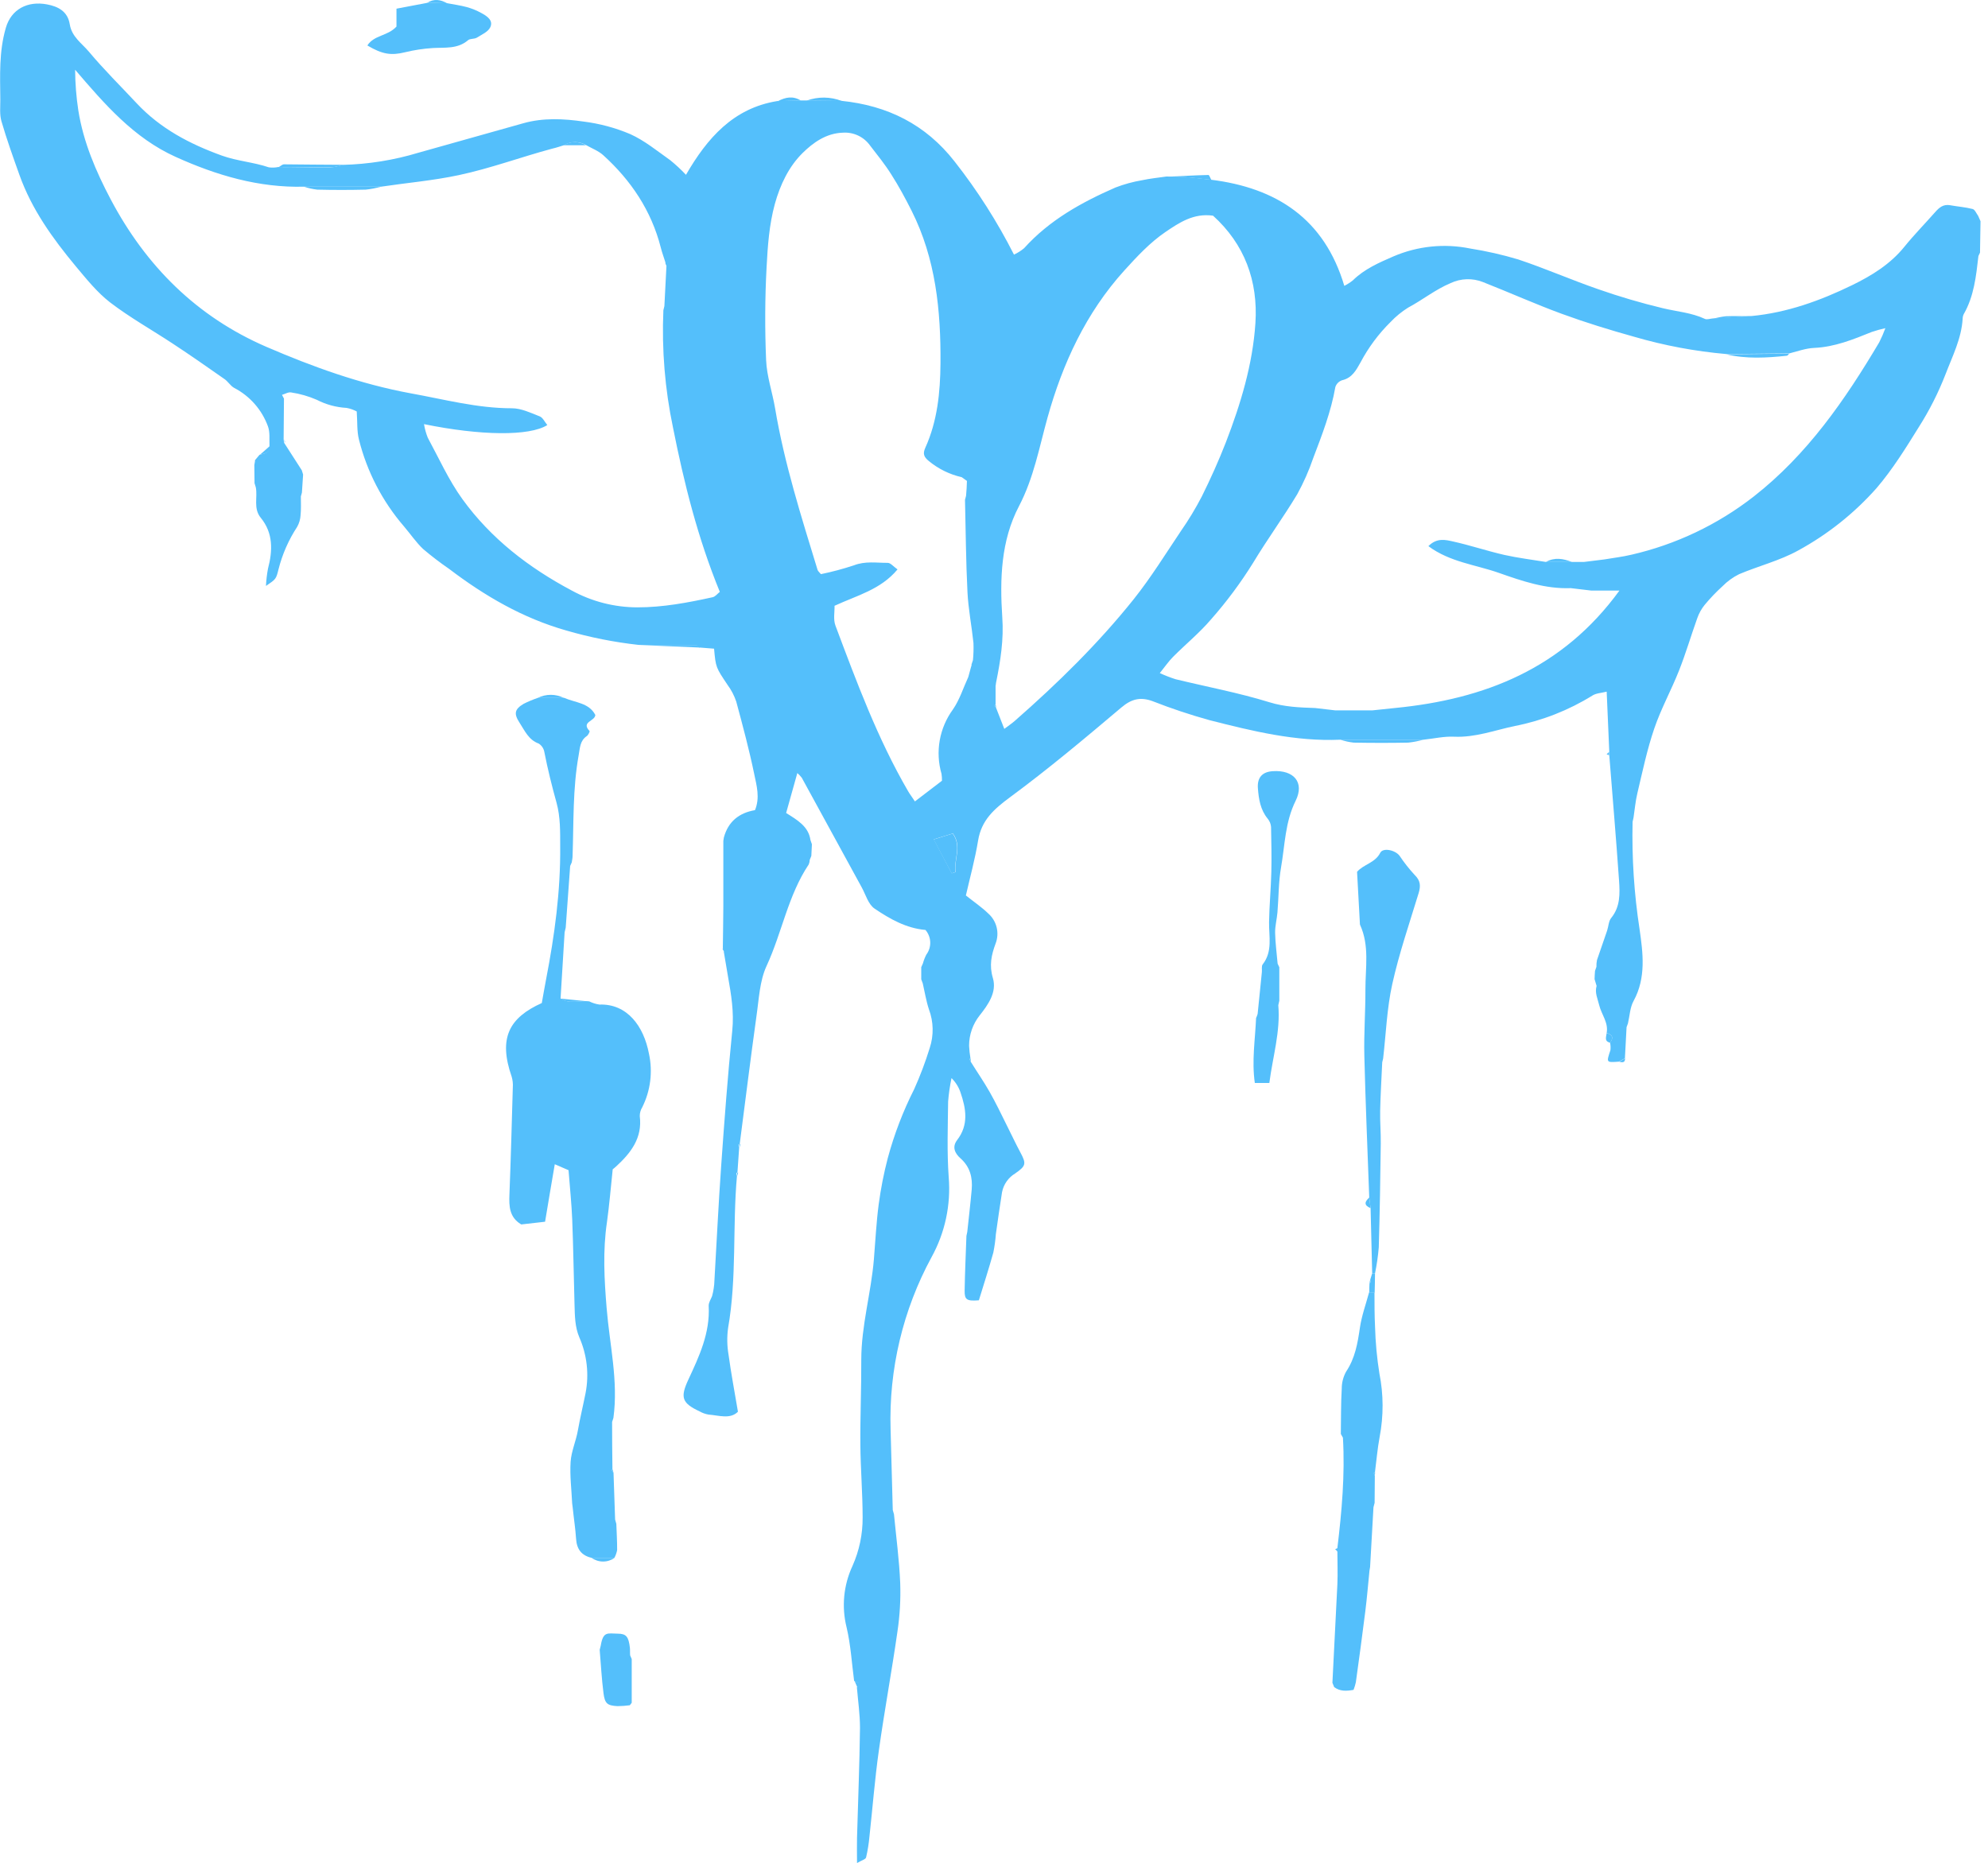 <svg width="223" height="209" viewBox="0 0 223 209" fill="none" xmlns="http://www.w3.org/2000/svg">
<path d="M183.132 92.193C183.04 96.22 183.302 100.248 183.914 104.23C184.293 106.885 184.672 109.681 183.242 112.291C182.84 113.023 182.81 113.96 182.612 114.806C182.559 114.946 182.51 115.087 182.457 115.231C182.396 116.396 182.332 117.556 182.271 118.721L181.592 119.1C180.166 119.203 180.181 119.21 180.644 117.818C180.68 117.532 180.666 117.242 180.602 116.961C181.053 116.396 180.841 116.065 180.223 115.883C180.446 114.715 179.638 113.805 179.384 112.754C179.213 112.033 178.868 111.369 179.096 110.603L178.868 109.844C178.868 109.533 178.899 109.222 178.918 108.911L179.077 108.459C179.067 108.205 179.087 107.95 179.138 107.701C179.517 106.597 179.896 105.5 180.276 104.396C180.435 103.926 180.439 103.338 180.731 102.981C181.759 101.722 181.713 100.25 181.615 98.809C181.289 94.116 180.89 89.427 180.518 84.734C180.518 84.606 180.518 84.473 180.518 84.355C180.424 82.185 180.329 80.011 180.226 77.591C179.631 77.743 179.047 77.758 178.625 78.028C175.96 79.681 173.016 80.838 169.938 81.442C167.704 81.904 165.5 82.754 163.11 82.644C161.972 82.591 160.834 82.861 159.669 82.982H150.337C145.318 83.202 140.5 82.018 135.701 80.797C133.534 80.198 131.399 79.486 129.305 78.665C127.94 78.16 126.938 78.395 125.793 79.363C121.699 82.823 117.591 86.271 113.274 89.454C111.498 90.77 110.095 92.007 109.719 94.279C109.37 96.403 108.794 98.494 108.346 100.455C109.336 101.24 110.152 101.794 110.85 102.473C111.318 102.884 111.649 103.429 111.797 104.035C111.945 104.64 111.903 105.276 111.677 105.857C111.203 107.135 110.948 108.296 111.377 109.73C111.84 111.293 110.846 112.708 109.898 113.903C109.124 114.873 108.704 116.077 108.706 117.317C108.727 117.787 108.778 118.254 108.858 118.717C108.824 118.759 108.759 118.808 108.767 118.839C108.803 118.934 108.846 119.027 108.896 119.116C109.602 120.254 110.353 121.339 111.009 122.492C111.665 123.645 112.295 124.946 112.906 126.183C113.426 127.207 113.907 128.254 114.454 129.271C115.14 130.553 115.102 130.788 113.873 131.642C113.494 131.87 113.166 132.175 112.913 132.538C112.659 132.9 112.485 133.313 112.401 133.747C112.155 135.306 111.931 136.869 111.711 138.432C111.659 139.13 111.564 139.825 111.426 140.511C110.926 142.309 110.349 144.089 109.803 145.871C108.46 145.974 108.19 145.822 108.206 144.79C108.24 142.742 108.335 140.693 108.407 138.649C108.437 138.497 108.467 138.345 108.502 138.197C108.668 136.615 108.858 135.037 108.998 133.455C109.116 132.101 108.816 130.895 107.735 129.939C107.124 129.396 106.768 128.687 107.356 127.905C108.687 126.191 108.369 124.366 107.735 122.53C107.529 121.93 107.186 121.387 106.734 120.944C106.552 121.81 106.425 122.687 106.354 123.569C106.32 126.399 106.218 129.259 106.419 132.055C106.675 135.168 106.007 138.288 104.499 141.023C101.279 146.951 99.692 153.628 99.901 160.37C99.985 163.377 100.066 166.386 100.144 169.395L100.281 169.881C100.527 172.445 100.873 175.01 100.979 177.582C101.042 179.398 100.939 181.216 100.672 183.014C100.034 187.483 99.207 191.921 98.581 196.394C98.13 199.581 97.883 202.798 97.531 206.003C97.46 206.801 97.333 207.594 97.151 208.374C97.098 208.583 96.662 208.689 96.135 209C96.135 207.862 96.112 207.02 96.135 206.162C96.248 202.054 96.419 197.942 96.468 193.833C96.468 192.316 96.245 190.799 96.119 189.281C96.677 188.758 96.009 188.754 95.808 188.553C95.543 186.554 95.429 184.516 94.966 182.567C94.389 180.26 94.622 177.825 95.626 175.67C96.39 173.957 96.778 172.101 96.764 170.226C96.764 167.514 96.533 164.805 96.51 162.093C96.484 158.906 96.628 155.723 96.612 152.537C96.612 148.713 97.716 145.037 98.028 141.262C98.198 139.206 98.297 137.146 98.566 135.105C98.799 133.359 99.138 131.628 99.583 129.923C100.304 127.248 101.298 124.653 102.549 122.181C103.223 120.679 103.805 119.137 104.291 117.564C104.756 116.151 104.724 114.621 104.2 113.228C103.889 112.287 103.733 111.289 103.509 110.318L103.339 109.863V108.501C103.399 108.357 103.464 108.217 103.528 108.072C103.619 107.734 103.747 107.406 103.908 107.094C104.209 106.69 104.364 106.196 104.347 105.692C104.329 105.189 104.141 104.706 103.813 104.324C101.65 104.135 99.814 103.088 98.1 101.927C97.402 101.456 97.113 100.375 96.666 99.556C94.42 95.456 92.178 91.356 89.94 87.253C89.79 87.061 89.623 86.883 89.439 86.722C88.999 88.285 88.6 89.715 88.183 91.203C89.481 92.018 90.695 92.72 90.911 94.237C90.964 94.397 91.017 94.552 91.074 94.712C91.051 95.144 91.028 95.58 91.01 96.013C90.949 96.165 90.888 96.312 90.831 96.464C90.825 96.64 90.786 96.814 90.717 96.976C88.392 100.455 87.72 104.624 85.991 108.357C85.205 110.053 85.133 112.101 84.853 114.006C84.189 118.774 83.601 123.554 82.978 128.326C82.933 128.357 82.85 128.391 82.85 128.417C82.863 128.514 82.886 128.609 82.918 128.702C82.853 129.639 82.785 130.576 82.721 131.517C82.679 131.551 82.607 131.589 82.607 131.623C82.618 131.723 82.638 131.822 82.667 131.919C82.155 137.609 82.667 143.337 81.67 148.99C81.536 149.981 81.554 150.986 81.723 151.972C82.007 154.043 82.394 156.103 82.777 158.371C81.905 159.244 80.653 158.781 79.473 158.69C79.124 158.63 78.787 158.509 78.479 158.333C76.472 157.396 76.29 156.759 77.22 154.756C78.438 152.146 79.659 149.528 79.496 146.516C79.473 146.137 79.739 145.758 79.875 145.405C79.909 145.257 79.947 145.113 79.982 144.965C80.041 144.676 80.085 144.385 80.114 144.092C80.376 139.639 80.585 135.177 80.9 130.728C81.256 125.69 81.636 120.648 82.14 115.625C82.353 113.539 82.019 111.559 81.662 109.556C81.499 108.63 81.347 107.701 81.192 106.771C81.215 106.718 81.271 106.65 81.256 106.612C81.207 106.514 81.148 106.422 81.082 106.335C81.101 104.772 81.131 103.213 81.139 101.65C81.139 99.211 81.139 96.768 81.139 94.328C81.161 94.199 81.18 94.07 81.199 93.949C81.685 92.162 82.906 91.187 84.689 90.884C85.27 89.488 84.871 88.13 84.606 86.844C84.041 84.109 83.316 81.407 82.588 78.71C82.365 78.04 82.037 77.408 81.617 76.84C80.308 74.879 80.289 74.89 80.099 72.77L78.434 72.637C78.309 72.534 78.187 72.349 78.054 72.349C75.919 72.349 73.787 72.349 71.651 72.349C68.897 72.045 66.174 71.503 63.514 70.729C58.635 69.34 54.379 66.859 50.384 63.824C49.375 63.13 48.401 62.386 47.467 61.594C46.666 60.835 46.044 59.906 45.324 59.063C42.897 56.252 41.163 52.91 40.263 49.306C40.024 48.362 40.1 47.338 40.016 46.158C39.66 45.967 39.276 45.833 38.878 45.76C37.711 45.696 36.571 45.386 35.532 44.849C34.617 44.452 33.655 44.175 32.668 44.026C32.353 43.958 31.982 44.197 31.633 44.295C31.705 44.435 31.777 44.576 31.853 44.716C31.837 46.234 31.825 47.751 31.815 49.269C31.815 49.405 31.849 49.538 31.868 49.671C32.528 50.7 33.189 51.728 33.852 52.755L34 53.233C33.958 53.912 33.913 54.587 33.867 55.262C33.829 55.407 33.791 55.547 33.749 55.691C33.749 56.4 33.787 57.11 33.715 57.812C33.687 58.264 33.557 58.705 33.336 59.101C32.378 60.561 31.67 62.17 31.242 63.862C30.969 64.978 30.95 64.97 29.834 65.733C29.865 65.079 29.941 64.429 30.062 63.786C30.593 61.764 30.654 59.803 29.258 58.096C28.389 57.034 28.913 55.82 28.697 54.682C28.647 54.523 28.598 54.363 28.552 54.204L28.529 52.174C28.556 52.023 28.583 51.875 28.605 51.723C28.595 51.692 28.595 51.658 28.606 51.627C28.617 51.596 28.638 51.569 28.666 51.552C28.81 51.385 28.951 51.215 29.091 51.044L29.121 51.014C29.649 50.869 30.259 50.835 30.229 50.039C30.199 49.242 30.301 48.502 30.058 47.834C29.381 45.969 28.027 44.427 26.265 43.514C25.832 43.275 25.555 42.755 25.127 42.486C23.23 41.158 21.333 39.83 19.395 38.559C17.046 37.008 14.573 35.627 12.346 33.923C10.882 32.785 9.691 31.295 8.484 29.853C5.905 26.746 3.553 23.48 2.176 19.61C1.466 17.619 0.749 15.627 0.161 13.598C-0.059 12.839 0.04 11.97 0.036 11.151C0.01 8.461 -0.123 5.794 0.654 3.124C1.269 1.003 3.116 0.089 5.267 0.491C6.538 0.726 7.597 1.291 7.824 2.718C8.052 4.144 9.179 4.854 9.968 5.794C11.656 7.813 13.537 9.664 15.336 11.591C17.991 14.425 21.261 16.143 24.888 17.456C26.625 18.078 28.439 18.188 30.157 18.772C30.507 18.821 30.862 18.809 31.208 18.738C33.177 18.738 35.142 18.795 37.111 18.784C37.557 18.733 37.997 18.636 38.423 18.495C41.313 18.427 44.181 17.968 46.947 17.13C50.865 16.032 54.785 14.931 58.707 13.825C60.942 13.196 63.222 13.313 65.456 13.636C67.255 13.862 69.014 14.334 70.683 15.039C72.3 15.764 73.718 16.936 75.183 17.972C75.807 18.478 76.396 19.025 76.947 19.61C79.325 15.502 82.258 12.13 87.189 11.337L89.765 11.268H90.403L94.367 11.31C99.541 11.834 103.828 13.947 107.083 18.12C109.64 21.374 111.87 24.872 113.74 28.563C114.15 28.374 114.532 28.131 114.878 27.843C117.716 24.69 121.328 22.698 125.121 21.037C126.088 20.665 127.089 20.391 128.11 20.218C129.006 20.024 129.92 19.937 130.827 19.804C131.521 19.804 132.223 19.804 132.917 19.849C133.88 19.925 134.84 20.054 135.804 20.157C143.19 21.063 148.558 24.546 150.796 32.069C151.134 31.896 151.454 31.69 151.752 31.454C153.046 30.176 154.696 29.462 156.304 28.764C159.014 27.6 162.014 27.29 164.904 27.877C166.732 28.165 168.538 28.575 170.31 29.106C173.345 30.119 176.27 31.405 179.289 32.448C181.67 33.281 184.09 33.992 186.543 34.58C188.121 34.959 189.748 35.073 191.247 35.775C191.478 35.881 191.823 35.748 192.115 35.725L196.451 35.456C200.465 35.077 204.19 33.73 207.768 31.985C209.956 30.919 212.043 29.637 213.625 27.676C214.717 26.329 215.939 25.085 217.088 23.78C217.536 23.271 217.995 22.892 218.739 23.021C219.585 23.176 220.449 23.233 221.276 23.446C221.531 23.51 221.69 23.939 221.891 24.204L222.16 24.815L222.103 28.343C222.043 28.468 221.986 28.597 221.925 28.723C221.667 30.972 221.436 33.229 220.271 35.255C220.196 35.414 220.158 35.588 220.157 35.764C220.017 37.994 219.019 39.936 218.242 41.97C217.435 44.049 216.427 46.044 215.23 47.926C213.773 50.274 212.297 52.656 210.503 54.754C207.997 57.581 205.019 59.95 201.702 61.757C199.646 62.895 197.275 63.487 195.082 64.412C194.392 64.755 193.763 65.21 193.223 65.759C192.501 66.414 191.826 67.121 191.205 67.872C190.849 68.316 190.572 68.818 190.386 69.355C189.688 71.298 189.107 73.289 188.348 75.209C187.48 77.409 186.323 79.499 185.564 81.73C184.756 84.093 184.244 86.559 183.667 88.991C183.451 89.882 183.379 90.808 183.238 91.718L183.132 92.193ZM111.73 76.567C111.73 76.696 111.692 76.821 111.677 76.946V79.044C111.635 79.082 111.559 79.143 111.567 79.158C111.617 79.249 111.674 79.335 111.737 79.416L112.655 81.768C113.111 81.423 113.494 81.165 113.843 80.861C118.646 76.65 123.202 72.189 127.185 67.204C129.104 64.792 130.739 62.148 132.462 59.579C133.325 58.341 134.106 57.049 134.802 55.71C135.789 53.726 136.699 51.7 137.503 49.64C139.169 45.323 140.515 40.892 140.823 36.257C141.134 31.503 139.594 27.384 136.073 24.197C133.884 23.878 132.234 25.009 130.739 26.022C129.013 27.194 127.53 28.787 126.115 30.35C121.828 35.084 119.203 40.76 117.511 46.825C116.57 50.198 115.963 53.612 114.298 56.791C112.272 60.657 112.147 64.966 112.428 69.238C112.61 71.726 112.227 74.143 111.734 76.567H111.73ZM108.46 53.946L107.879 53.532C106.524 53.224 105.26 52.603 104.188 51.719C103.653 51.275 103.483 50.926 103.79 50.243C105.156 47.231 105.47 44.018 105.497 40.76C105.543 34.842 104.97 29.034 102.257 23.643C101.559 22.258 100.82 20.885 99.981 19.573C99.268 18.434 98.415 17.387 97.595 16.322C97.253 15.844 96.795 15.461 96.264 15.209C95.733 14.958 95.147 14.846 94.56 14.884C92.663 14.937 91.192 16.022 90.034 17.16C88.494 18.677 87.516 20.711 86.916 22.884C86.279 25.213 86.116 27.6 85.991 29.963C85.805 33.438 85.79 36.928 85.938 40.403C86.013 42.22 86.643 44.007 86.947 45.82C87.986 52 89.883 57.96 91.707 63.923C91.753 64.075 91.909 64.2 92.087 64.409C93.339 64.151 94.576 63.821 95.789 63.419C97.06 62.922 98.323 63.149 99.583 63.142C99.894 63.142 100.205 63.544 100.679 63.877C98.782 66.154 96.153 66.783 93.612 67.959C93.635 68.638 93.453 69.477 93.714 70.179C96.097 76.521 98.445 82.883 101.87 88.767C102.09 89.146 102.371 89.499 102.629 89.905L105.664 87.584C105.668 87.323 105.651 87.063 105.611 86.806C105.26 85.587 105.192 84.303 105.413 83.054C105.634 81.805 106.138 80.623 106.885 79.598C107.644 78.505 108.05 77.174 108.615 75.952L108.926 74.814C108.972 74.725 108.991 74.626 108.983 74.526C109.036 74.371 109.086 74.211 109.139 74.056C109.201 73.415 109.22 72.771 109.196 72.129C108.998 70.232 108.619 68.335 108.524 66.419C108.35 62.975 108.331 59.523 108.247 56.074C108.285 55.922 108.327 55.775 108.365 55.623C108.422 55.065 108.445 54.526 108.464 53.946H108.46ZM74.636 29.421C74.462 28.863 74.257 28.317 74.117 27.752C73.058 23.62 70.782 20.236 67.668 17.41C67.133 16.928 66.408 16.651 65.771 16.295C65.391 16.064 64.954 15.942 64.51 15.942C64.065 15.942 63.629 16.064 63.248 16.295C62.816 16.428 62.387 16.576 61.951 16.674C58.442 17.615 55.039 18.886 51.454 19.648C48.559 20.263 45.65 20.509 42.752 20.942H34.129C29.034 21.082 24.266 19.664 19.713 17.604C15.013 15.491 11.724 11.674 8.427 7.824C8.436 9.348 8.555 10.869 8.784 12.376C9.346 15.934 10.761 19.231 12.418 22.365C16.36 29.823 22.061 35.532 29.888 38.912C35.104 41.162 40.43 43.085 46.052 44.121C49.846 44.803 53.544 45.805 57.433 45.801C58.472 45.801 59.538 46.317 60.547 46.712C60.892 46.848 61.105 47.338 61.393 47.683C59.401 48.95 53.889 48.878 47.562 47.58C47.646 48.1 47.788 48.609 47.983 49.098C49.239 51.419 50.335 53.87 51.871 55.995C55.066 60.414 59.314 63.684 64.117 66.237C66.382 67.479 68.923 68.132 71.507 68.134C74.382 68.134 77.167 67.607 79.944 66.996C80.236 66.931 80.467 66.617 80.744 66.396C78.275 60.372 76.734 54.212 75.494 47.971C74.586 43.644 74.223 39.221 74.413 34.804L74.526 34.341C74.607 32.824 74.684 31.319 74.758 29.826C74.682 29.682 74.636 29.553 74.636 29.421ZM156.494 79.424C166.528 78.441 175.28 75.023 181.66 66.249H178.481L176.205 65.979C173.371 66.085 170.754 65.19 168.136 64.268C165.519 63.346 162.632 63.058 160.227 61.267C161.183 60.3 162.158 60.558 163.007 60.748C164.927 61.173 166.801 61.806 168.72 62.246C170.272 62.595 171.854 62.785 173.424 63.043H176.338H177.658L179.934 62.762C180.955 62.588 181.987 62.47 182.992 62.231C187.994 61.084 192.683 58.853 196.728 55.695C202.73 50.998 206.971 44.86 210.802 38.396C211.061 37.882 211.29 37.354 211.489 36.814C210.976 36.928 210.47 37.069 209.972 37.235C207.878 38.081 205.799 38.931 203.492 39.03C202.559 39.071 201.641 39.409 200.719 39.644L193.659 39.72C190.148 39.413 186.675 38.761 183.292 37.774C180.568 37.015 177.855 36.181 175.204 35.21C172.211 34.113 169.297 32.801 166.331 31.636C165.753 31.41 165.136 31.304 164.516 31.325C163.896 31.346 163.287 31.493 162.727 31.757C161.001 32.478 159.567 33.654 157.951 34.512C157.229 34.963 156.567 35.505 155.982 36.124C154.636 37.453 153.502 38.979 152.617 40.65C152.135 41.507 151.676 42.402 150.549 42.656C150.372 42.715 150.211 42.814 150.08 42.945C149.948 43.077 149.849 43.238 149.791 43.415C149.309 46.177 148.304 48.772 147.31 51.382C146.83 52.788 146.228 54.15 145.511 55.452C143.945 58.054 142.147 60.513 140.58 63.115C139.183 65.367 137.599 67.498 135.845 69.484C134.552 71.002 132.989 72.276 131.582 73.691C131.081 74.196 130.675 74.795 130.098 75.509C130.672 75.773 131.261 76.002 131.862 76.195C135.371 77.049 138.941 77.713 142.378 78.775C144.112 79.314 145.792 79.367 147.518 79.427L149.794 79.693H153.929L156.494 79.424ZM106.76 97.966L107.193 97.838C106.977 96.419 107.951 94.962 106.889 93.494L104.75 94.158L106.76 97.966Z" fill="#54BFFB"/>
<path d="M66.355 174.76C65.217 174.495 64.697 173.785 64.621 172.628C64.545 171.471 64.359 170.291 64.242 169.127L64.181 168.652C64.109 167.097 63.908 165.534 64.007 163.994C64.086 162.81 64.61 161.665 64.819 160.481C65.069 159.066 65.41 157.674 65.687 156.27C66.092 154.167 65.847 151.991 64.986 150.03C64.481 148.839 64.485 147.617 64.447 146.384C64.356 143.205 64.314 140.026 64.189 136.851C64.117 135.03 63.923 133.213 63.775 131.275L62.231 130.607C61.852 132.883 61.473 134.996 61.143 137.056L58.487 137.359C58.627 137.416 58.517 137.39 58.426 137.333C57.148 136.551 57.087 135.337 57.144 134.01C57.303 130.004 57.406 125.994 57.524 121.984C57.553 121.582 57.51 121.177 57.398 120.789C55.881 116.446 57.114 114.169 60.775 112.523C60.93 111.666 61.086 110.74 61.264 109.822C62.209 104.925 62.884 99.997 62.838 94.997C62.838 93.354 62.869 91.639 62.432 90.065C61.905 88.168 61.435 86.272 61.063 84.375C61.031 84.179 60.958 83.993 60.849 83.827C60.74 83.662 60.597 83.521 60.429 83.415C59.291 83.001 58.867 81.977 58.286 81.086C57.618 80.065 57.717 79.568 58.734 78.958C59.253 78.696 59.791 78.472 60.342 78.286H63.286C64.511 78.832 66.063 78.825 66.78 80.206C66.734 80.923 65.145 80.964 66.131 82.008C66.18 82.057 65.991 82.459 65.824 82.573C65.042 83.104 65.065 83.904 64.91 84.724C64.234 88.476 64.36 92.265 64.227 96.044C64.227 96.279 64.166 96.51 64.136 96.742L63.957 97.148L63.457 104.071C63.415 104.242 63.377 104.412 63.335 104.583L62.88 112.015C63.897 112.686 65.031 112.189 66.101 112.337C66.458 112.517 66.843 112.637 67.239 112.694C70.342 112.587 72.208 115.099 72.796 118.21C73.239 120.243 72.971 122.366 72.038 124.226C71.857 124.519 71.763 124.857 71.765 125.201C72.076 127.656 70.771 129.332 69.109 130.857C68.938 131.013 68.752 131.161 68.73 131.172C68.51 133.259 68.35 135.19 68.085 137.098C67.603 140.33 67.785 143.547 68.051 146.775C68.385 150.865 69.371 154.92 68.809 159.062L68.661 159.521C68.661 161.279 68.674 163.037 68.699 164.794C68.699 164.848 68.635 164.916 68.65 164.954C68.699 165.053 68.756 165.148 68.821 165.238C68.882 166.981 68.941 168.722 68.999 170.462L69.136 170.951C69.17 171.93 69.231 172.905 69.227 173.884C69.172 174.186 69.069 174.478 68.923 174.749L66.355 174.76Z" fill="#54BFFB"/>
<path d="M154.218 165.557L154.195 168.591C154.153 168.758 154.108 168.921 154.066 169.088C153.94 171.319 153.813 173.552 153.687 175.788L153.618 176.201C153.467 177.719 153.341 179.236 153.152 180.753C152.822 183.409 152.458 186.064 152.09 188.72C152.026 189.011 151.939 189.296 151.832 189.573C151.039 189.714 150.314 189.759 149.658 189.262C149.593 189.099 149.525 188.94 149.461 188.777C149.65 185.093 149.84 181.41 150.018 177.726C150.071 176.501 150.018 175.268 150.018 174.039V173.66C150.511 169.547 150.883 165.431 150.64 161.281L150.405 160.868C150.436 159.172 150.405 157.472 150.508 155.777C150.507 155.114 150.674 154.461 150.993 153.88C152.01 152.362 152.291 150.69 152.545 148.948C152.742 147.602 153.22 146.293 153.577 144.973L154.18 144.999C154.18 146.285 154.18 147.571 154.244 148.853C154.293 150.602 154.455 152.346 154.73 154.073C155.199 156.421 155.209 158.838 154.76 161.19C154.514 162.503 154.404 163.846 154.233 165.158C154.187 165.196 154.108 165.238 154.111 165.272C154.137 165.37 154.173 165.466 154.218 165.557Z" fill="#54BFFB"/>
<path d="M153.922 142.848C153.861 140.41 153.802 137.971 153.743 135.53C153.694 135.151 153.645 134.741 153.592 134.347C153.402 129.036 153.171 123.725 153.042 118.444C152.981 115.975 153.171 113.513 153.163 111.032C153.155 108.551 153.641 106.1 152.56 103.744C152.542 103.687 152.536 103.626 152.541 103.566C152.435 101.646 152.33 99.725 152.226 97.803C152.962 96.95 154.244 96.813 154.825 95.671C155.136 95.057 156.513 95.36 156.995 96.005C157.501 96.764 158.067 97.482 158.687 98.153C159.347 98.79 159.377 99.389 159.13 100.201C158.098 103.589 156.941 106.95 156.175 110.398C155.572 113.118 155.473 115.948 155.151 118.744L155.048 119.173C154.969 120.986 154.855 122.803 154.817 124.616C154.791 125.845 154.904 127.078 154.885 128.307C154.836 132.181 154.775 136.054 154.662 139.923C154.579 140.906 154.439 141.882 154.24 142.848C154.135 142.829 154.027 142.829 153.922 142.848Z" fill="#54BFFB"/>
<path d="M141.073 113.743C141.232 112.181 141.39 110.619 141.547 109.058C141.577 108.766 141.486 108.383 141.638 108.19C142.776 106.729 142.329 105.068 142.355 103.448C142.386 101.551 142.564 99.692 142.609 97.814C142.651 96.134 142.609 94.453 142.579 92.773C142.553 92.431 142.42 92.106 142.2 91.843C141.384 90.846 141.198 89.662 141.103 88.448C141.008 87.234 141.581 86.593 142.761 86.513C145.117 86.354 146.365 87.758 145.333 89.84C144.142 92.245 144.138 94.81 143.698 97.317C143.41 98.968 143.436 100.675 143.296 102.355C143.231 103.114 143.023 103.873 143.034 104.631C143.057 105.792 143.216 106.949 143.315 108.106C143.379 108.243 143.444 108.376 143.505 108.508C143.505 109.76 143.505 111.008 143.505 112.26L143.391 112.765C143.645 115.731 142.761 118.569 142.386 121.49H140.758C140.398 118.998 140.8 116.604 140.898 114.206C140.971 114.055 141.024 113.899 141.073 113.743Z" fill="#54BFFB"/>
<path d="M50.138 0.359C50.878 0.499 51.633 0.598 52.361 0.795C52.926 0.951 53.471 1.173 53.984 1.455C54.607 1.793 55.365 2.275 54.997 3.056C54.755 3.576 54.019 3.891 53.48 4.229C53.195 4.399 52.721 4.312 52.501 4.513C51.321 5.518 49.918 5.31 48.544 5.389C47.5 5.455 46.462 5.612 45.445 5.86C43.897 6.239 42.911 6.114 41.208 5.101C41.967 3.914 43.484 4.065 44.474 2.98V0.974L47.934 0.317L50.138 0.359Z" fill="#54BFFB"/>
<path d="M67.387 184.611C67.66 182.98 68.146 183.253 69.284 183.268C70.255 183.268 70.513 183.614 70.657 184.846C70.687 185.131 70.657 185.423 70.687 185.711C70.744 185.844 70.801 185.981 70.862 186.117V191.022L70.649 191.299C70.192 191.362 69.73 191.395 69.269 191.398C68.13 191.337 67.846 191.117 67.698 189.956C67.489 188.34 67.406 186.705 67.269 185.082L67.387 184.611Z" fill="#54BFFB"/>
<path d="M150.337 82.978H159.669C159.114 83.137 158.547 83.247 157.973 83.308C155.929 83.349 153.884 83.346 151.839 83.308C151.328 83.249 150.825 83.138 150.337 82.978Z" fill="#54BFFB"/>
<path d="M38.503 18.488C38.077 18.629 37.637 18.725 37.19 18.776C35.221 18.776 33.257 18.749 31.288 18.73C31.477 18.628 31.667 18.435 31.86 18.435C34.076 18.446 36.288 18.488 38.503 18.488Z" fill="#54BFFB"/>
<path d="M71.727 72.356C73.862 72.356 75.994 72.356 78.13 72.356C78.255 72.356 78.377 72.541 78.51 72.644L71.727 72.356Z" fill="#54BFFB"/>
<path d="M135.88 20.18C134.916 20.078 133.956 19.949 132.993 19.873C132.298 19.82 131.597 19.839 130.902 19.827C132.45 19.751 133.998 19.668 135.546 19.63C135.652 19.626 135.77 20.006 135.88 20.18Z" fill="#54BFFB"/>
<path d="M196.527 35.479L192.191 35.749C192.655 35.621 193.128 35.53 193.606 35.476C194.577 35.438 195.552 35.472 196.527 35.479Z" fill="#54BFFB"/>
<path d="M94.435 11.332L90.471 11.29C91.753 10.82 93.163 10.835 94.435 11.332Z" fill="#54BFFB"/>
<path d="M153.922 142.849C154.027 142.83 154.135 142.83 154.24 142.849C154.24 143.57 154.214 144.295 154.199 145.019L153.596 144.993C153.596 144.643 153.596 144.291 153.622 143.938C153.664 143.904 153.744 143.87 153.744 143.835C153.74 143.738 153.727 143.642 153.706 143.547L153.922 142.849Z" fill="#54BFFB"/>
<path d="M66.086 112.348C65.016 112.2 63.882 112.697 62.865 112.025L66.086 112.348Z" fill="#54BFFB"/>
<path d="M63.256 78.298H60.312C60.768 78.067 61.272 77.946 61.784 77.946C62.295 77.946 62.799 78.067 63.256 78.298Z" fill="#54BFFB"/>
<path d="M66.355 174.76H68.946C68.569 175.031 68.115 175.176 67.651 175.176C67.186 175.176 66.733 175.031 66.355 174.76Z" fill="#54BFFB"/>
<path d="M89.833 11.281L87.258 11.349C88.103 10.902 88.961 10.731 89.833 11.281Z" fill="#54BFFB"/>
<path d="M180.223 115.891C180.845 116.073 181.057 116.403 180.602 116.968C179.919 116.809 180.185 116.308 180.223 115.891Z" fill="#54BFFB"/>
<path d="M153.592 134.347C153.645 134.726 153.694 135.136 153.744 135.53C152.981 135.227 153.061 134.813 153.592 134.347Z" fill="#54BFFB"/>
<path d="M50.138 0.358L47.915 0.32C48.662 -0.165 49.402 -0.055 50.138 0.358Z" fill="#54BFFB"/>
<path d="M30.275 50.031C30.324 50.828 29.694 50.862 29.167 51.006L30.275 50.031Z" fill="#54BFFB"/>
<path d="M95.854 188.554C96.055 188.755 96.723 188.759 96.165 189.282L95.854 188.554Z" fill="#54BFFB"/>
<path d="M181.615 119.108L182.294 118.729C182.29 119.279 181.934 119.176 181.615 119.108Z" fill="#54BFFB"/>
<path d="M149.472 188.818C149.537 188.981 149.605 189.141 149.669 189.304C149.605 189.126 149.537 188.966 149.472 188.818Z" fill="#54BFFB"/>
<path d="M70.843 186.118C70.782 185.981 70.725 185.845 70.668 185.712C70.733 185.845 70.79 185.981 70.843 186.118Z" fill="#54BFFB"/>
<path d="M150.037 173.679V174.058L149.768 173.789L150.037 173.679Z" fill="#54BFFB"/>
<path d="M154.066 169.092C154.108 168.925 154.153 168.762 154.195 168.595C154.15 168.773 154.108 168.936 154.066 169.092Z" fill="#54BFFB"/>
<path d="M154.218 165.557C154.18 165.468 154.15 165.375 154.131 165.28C154.131 165.246 154.206 165.204 154.252 165.166L154.218 165.557Z" fill="#54BFFB"/>
<path d="M68.828 165.25C68.763 165.16 68.706 165.065 68.658 164.965C68.658 164.927 68.688 164.859 68.707 164.806C68.749 164.954 68.79 165.102 68.828 165.25Z" fill="#54BFFB"/>
<path d="M153.705 143.534C153.727 143.629 153.74 143.725 153.743 143.822C153.743 143.857 153.664 143.891 153.622 143.925C153.649 143.796 153.675 143.675 153.705 143.534Z" fill="#54BFFB"/>
<path d="M108.532 138.205C108.498 138.353 108.467 138.505 108.437 138.657C108.467 138.505 108.498 138.364 108.532 138.205Z" fill="#54BFFB"/>
<path d="M82.743 131.915C82.714 131.818 82.694 131.719 82.682 131.619C82.682 131.585 82.754 131.547 82.796 131.513L82.743 131.915Z" fill="#54BFFB"/>
<path d="M82.982 128.694C82.951 128.601 82.928 128.506 82.914 128.409C82.914 128.383 82.997 128.349 83.043 128.318L82.982 128.694Z" fill="#54BFFB"/>
<path d="M108.908 119.123C108.858 119.034 108.815 118.941 108.779 118.846C108.779 118.816 108.835 118.766 108.87 118.725C108.881 118.857 108.892 118.99 108.908 119.123Z" fill="#54BFFB"/>
<path d="M182.461 115.223C182.514 115.079 182.563 114.938 182.616 114.798C182.563 114.946 182.514 115.086 182.461 115.223Z" fill="#54BFFB"/>
<path d="M103.581 108.073C103.517 108.217 103.452 108.358 103.392 108.502C103.468 108.358 103.517 108.217 103.581 108.073Z" fill="#54BFFB"/>
<path d="M81.131 106.328C81.198 106.415 81.256 106.508 81.305 106.605C81.305 106.643 81.264 106.711 81.241 106.764C81.172 106.675 81.111 106.58 81.059 106.48C81.044 106.446 81.104 106.381 81.131 106.328Z" fill="#54BFFB"/>
<path d="M63.32 104.601C63.362 104.43 63.4 104.26 63.442 104.089C63.4 104.252 63.362 104.423 63.32 104.601Z" fill="#54BFFB"/>
<path d="M81.267 93.934C81.267 94.063 81.23 94.192 81.207 94.313C81.23 94.192 81.249 94.063 81.267 93.934Z" fill="#54BFFB"/>
<path d="M222.001 28.75C222.061 28.624 222.118 28.495 222.179 28.37L222.001 28.75Z" fill="#54BFFB"/>
<path d="M180.499 84.348C180.499 84.477 180.499 84.609 180.499 84.727L180.219 84.609L180.499 84.348Z" fill="#54BFFB"/>
<path d="M31.932 49.664C31.932 49.531 31.898 49.398 31.879 49.262C31.915 49.347 31.944 49.434 31.966 49.523C31.978 49.569 31.944 49.618 31.932 49.664Z" fill="#54BFFB"/>
<path d="M28.651 51.716C28.628 51.868 28.602 52.016 28.575 52.167C28.602 52.016 28.628 51.871 28.651 51.716Z" fill="#54BFFB"/>
<path d="M28.598 54.196C28.643 54.356 28.693 54.515 28.742 54.674C28.693 54.526 28.643 54.356 28.598 54.196Z" fill="#54BFFB"/>
<path d="M80.031 144.966C79.997 145.114 79.959 145.258 79.925 145.406C79.947 145.258 79.997 145.114 80.031 144.966Z" fill="#54BFFB"/>
<path d="M106.741 97.966L104.731 94.173L106.87 93.509C107.921 94.977 106.957 96.434 107.174 97.852L106.741 97.966Z" fill="#54BFFB"/>
<path d="M42.714 20.949C42.159 21.107 41.592 21.217 41.018 21.275C39.212 21.318 37.404 21.318 35.593 21.275C35.084 21.216 34.582 21.106 34.095 20.945L42.714 20.949Z" fill="#54BFFB"/>
<path d="M200.696 39.671C200.613 39.751 200.537 39.895 200.446 39.906C198.17 40.149 195.894 40.285 193.636 39.747L200.696 39.671Z" fill="#54BFFB"/>
<path d="M173.409 63.044C174.384 62.486 175.355 62.665 176.322 63.044H173.409Z" fill="#54BFFB"/>
<path d="M65.733 16.295H63.21C63.591 16.064 64.027 15.942 64.472 15.942C64.916 15.942 65.353 16.064 65.733 16.295Z" fill="#54BFFB"/>
<path d="M74.712 29.816C74.682 29.683 74.652 29.554 74.617 29.436C74.636 29.554 74.682 29.683 74.712 29.816Z" fill="#54BFFB"/>
<path d="M111.692 79.044C111.692 79.169 111.73 79.29 111.753 79.423C111.689 79.342 111.632 79.256 111.582 79.165C111.582 79.165 111.65 79.082 111.692 79.044Z" fill="#54BFFB"/>
<path d="M111.734 76.566L111.681 76.946C111.696 76.821 111.715 76.695 111.734 76.566Z" fill="#54BFFB"/>
</svg>
